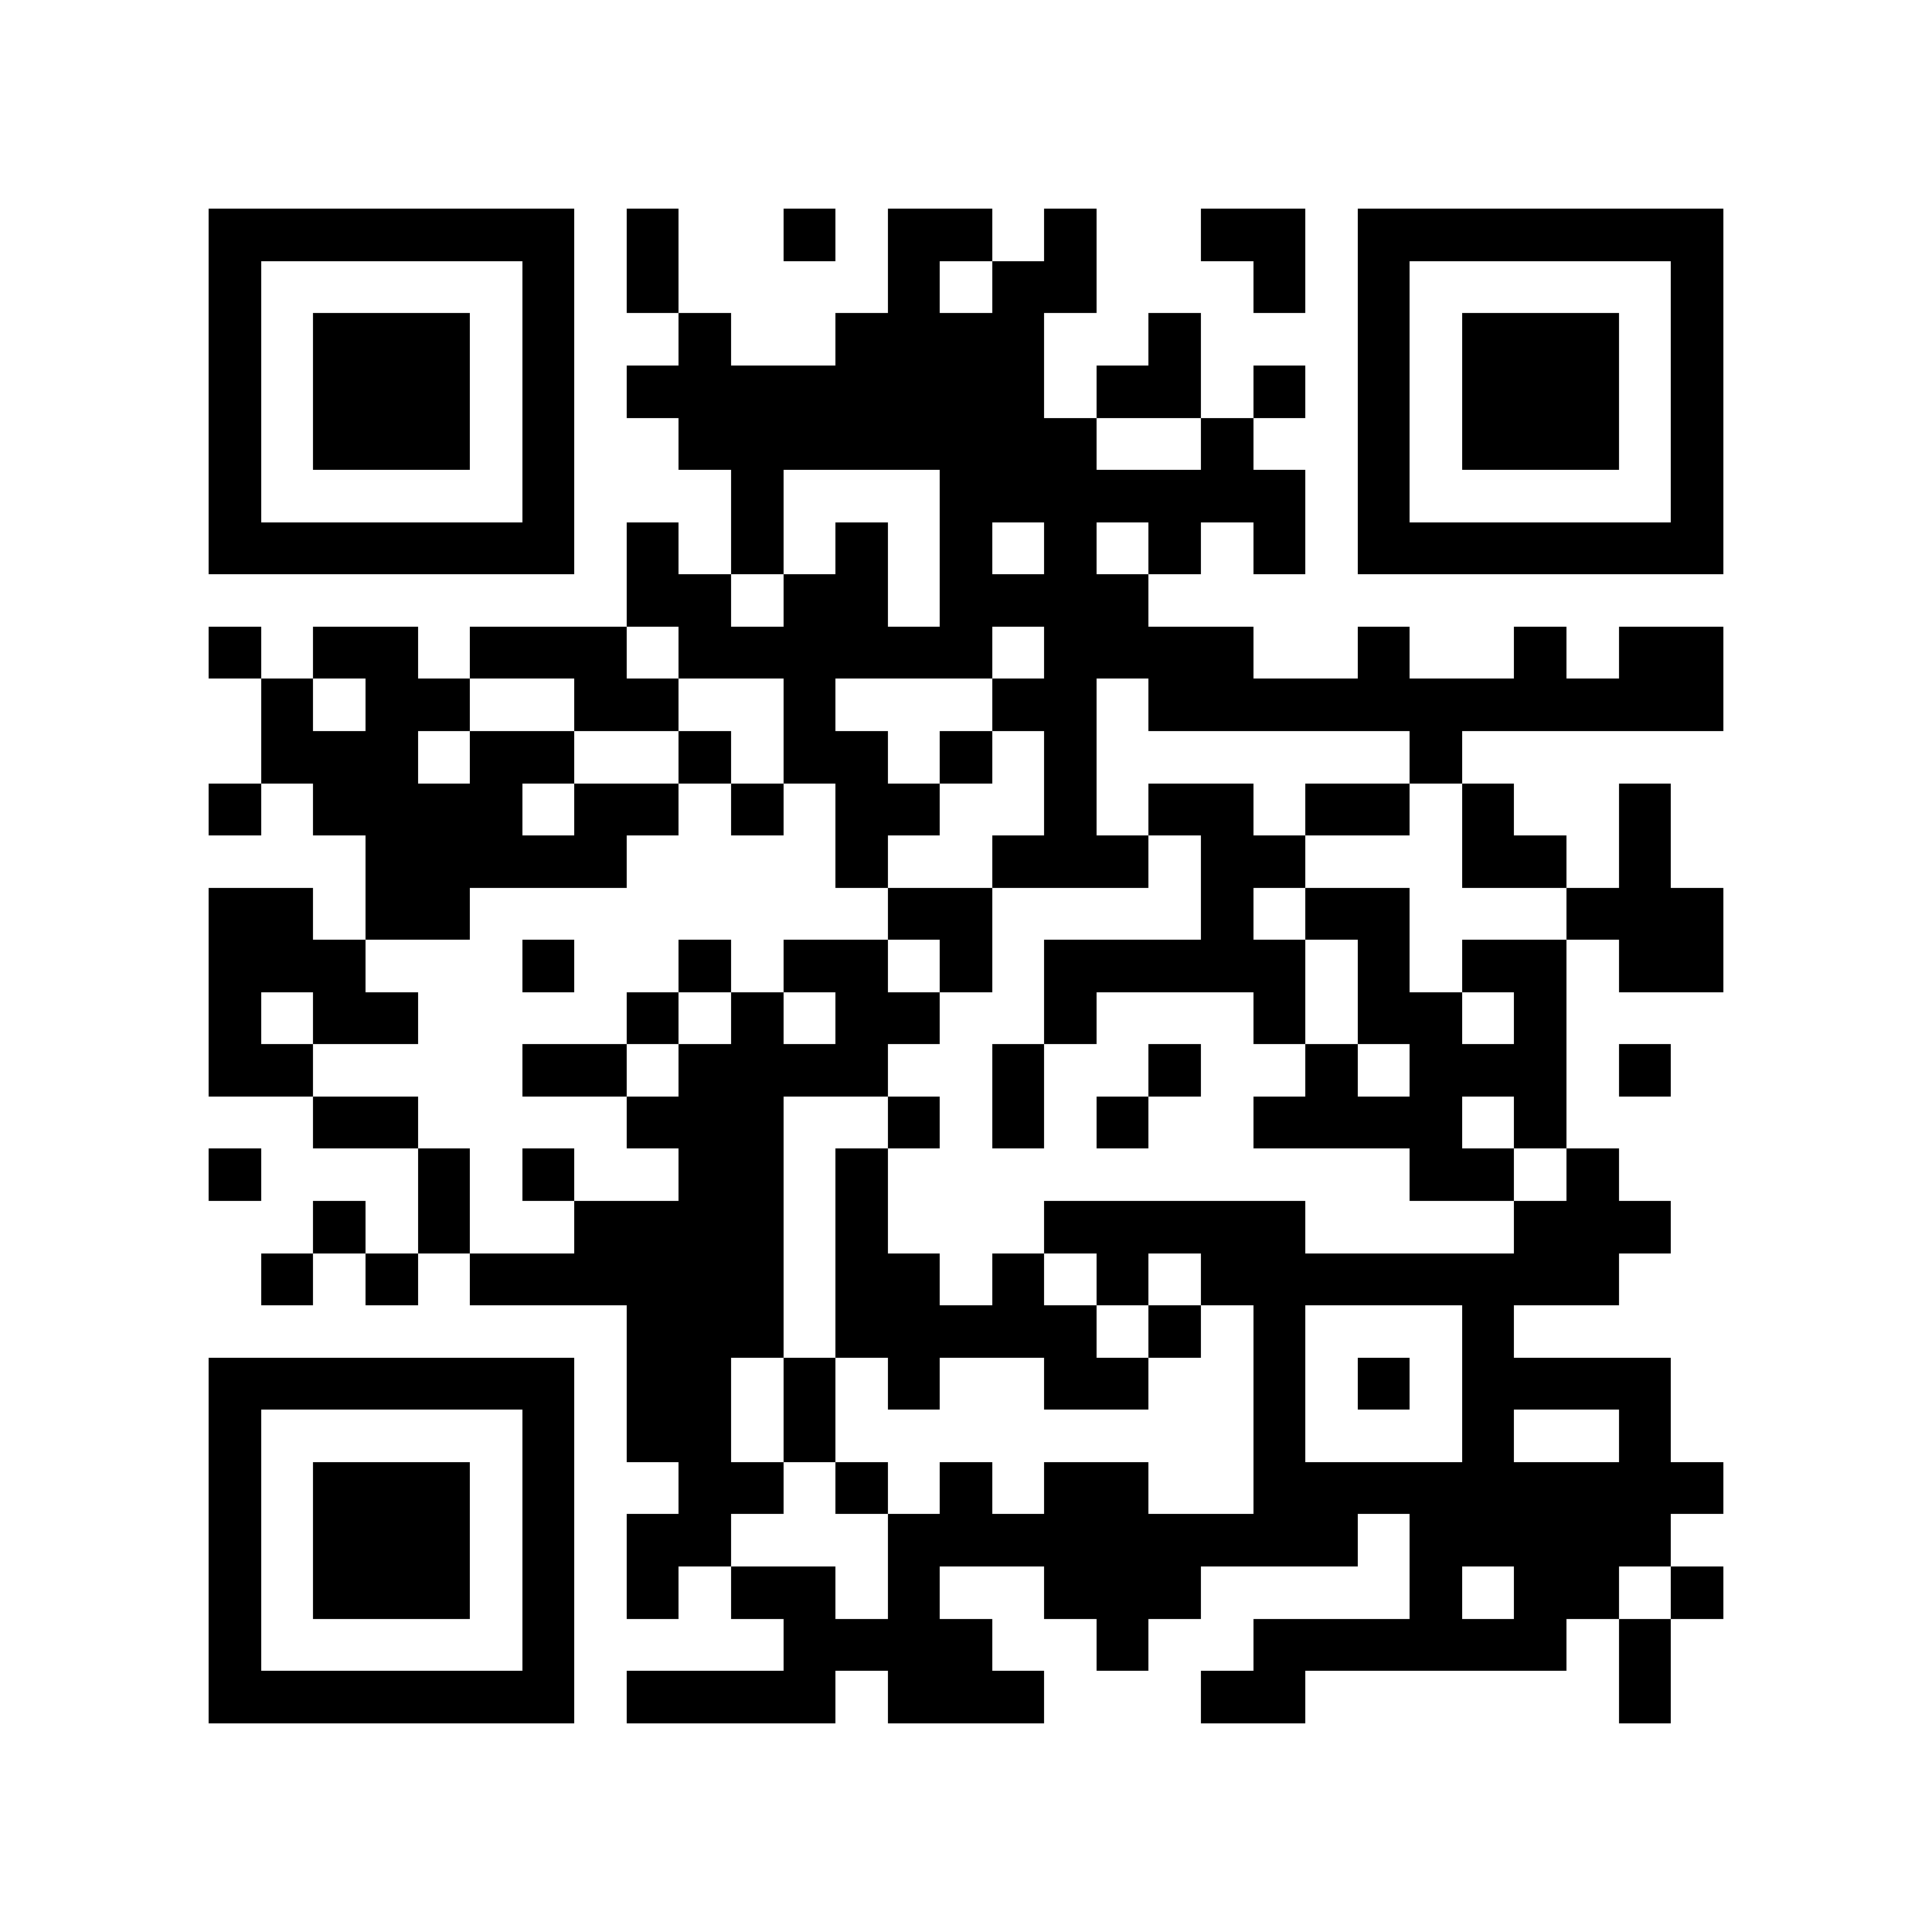 <?xml version="1.0" encoding="utf-8"?><!DOCTYPE svg PUBLIC "-//W3C//DTD SVG 1.1//EN" "http://www.w3.org/Graphics/SVG/1.1/DTD/svg11.dtd"><svg xmlns="http://www.w3.org/2000/svg" viewBox="0 0 37 37" shape-rendering="crispEdges"><path fill="#ffffff" d="M0 0h37v37H0z"/><path stroke="#000000" d="M4 4.5h7m1 0h1m2 0h1m1 0h2m1 0h1m2 0h2m1 0h7M4 5.5h1m5 0h1m1 0h1m4 0h1m1 0h2m3 0h1m1 0h1m5 0h1M4 6.5h1m1 0h3m1 0h1m2 0h1m2 0h4m2 0h1m3 0h1m1 0h3m1 0h1M4 7.5h1m1 0h3m1 0h1m1 0h8m1 0h2m1 0h1m1 0h1m1 0h3m1 0h1M4 8.5h1m1 0h3m1 0h1m2 0h8m2 0h1m2 0h1m1 0h3m1 0h1M4 9.5h1m5 0h1m3 0h1m3 0h7m1 0h1m5 0h1M4 10.5h7m1 0h1m1 0h1m1 0h1m1 0h1m1 0h1m1 0h1m1 0h1m1 0h7M12 11.5h2m1 0h2m1 0h4M4 12.5h1m1 0h2m1 0h3m1 0h6m1 0h4m2 0h1m2 0h1m1 0h2M5 13.5h1m1 0h2m2 0h2m2 0h1m3 0h2m1 0h11M5 14.5h3m1 0h2m2 0h1m1 0h2m1 0h1m1 0h1m6 0h1M4 15.5h1m1 0h4m1 0h2m1 0h1m1 0h2m2 0h1m1 0h2m1 0h2m1 0h1m2 0h1M7 16.5h5m4 0h1m2 0h3m1 0h2m3 0h2m1 0h1M4 17.5h2m1 0h2m8 0h2m4 0h1m1 0h2m3 0h3M4 18.5h3m3 0h1m2 0h1m1 0h2m1 0h1m1 0h5m1 0h1m1 0h2m1 0h2M4 19.5h1m1 0h2m4 0h1m1 0h1m1 0h2m2 0h1m3 0h1m1 0h2m1 0h1M4 20.5h2m4 0h2m1 0h4m2 0h1m2 0h1m2 0h1m1 0h3m1 0h1M6 21.5h2m4 0h3m2 0h1m1 0h1m1 0h1m2 0h4m1 0h1M4 22.5h1m3 0h1m1 0h1m2 0h2m1 0h1m10 0h2m1 0h1M6 23.5h1m1 0h1m2 0h4m1 0h1m3 0h5m4 0h3M5 24.5h1m1 0h1m1 0h6m1 0h2m1 0h1m1 0h1m1 0h8M12 25.5h3m1 0h5m1 0h1m1 0h1m3 0h1M4 26.5h7m1 0h2m1 0h1m1 0h1m2 0h2m2 0h1m1 0h1m1 0h4M4 27.5h1m5 0h1m1 0h2m1 0h1m8 0h1m3 0h1m2 0h1M4 28.5h1m1 0h3m1 0h1m2 0h2m1 0h1m1 0h1m1 0h2m2 0h9M4 29.5h1m1 0h3m1 0h1m1 0h2m3 0h9m1 0h5M4 30.5h1m1 0h3m1 0h1m1 0h1m1 0h2m1 0h1m2 0h3m4 0h1m1 0h2m1 0h1M4 31.5h1m5 0h1m4 0h4m2 0h1m2 0h6m1 0h1M4 32.5h7m1 0h4m1 0h3m3 0h2m6 0h1"/></svg>
